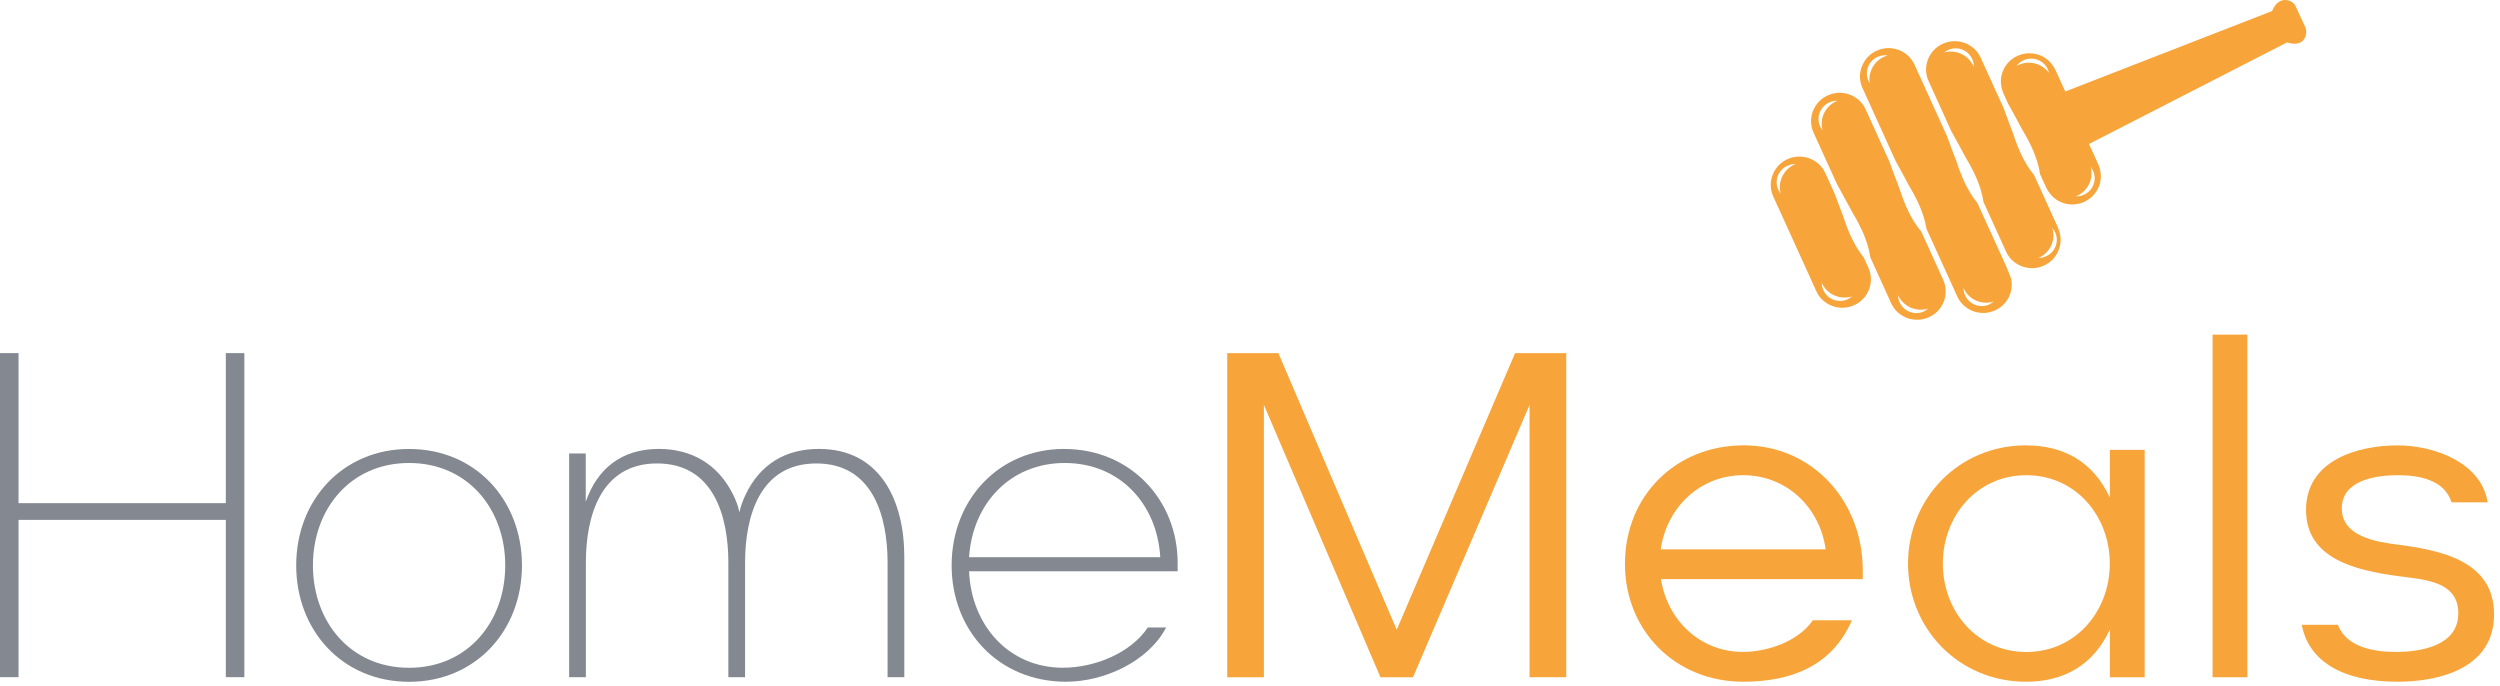 <svg width="408" height="112" viewBox="0 0 408 112" fill="none" xmlns="http://www.w3.org/2000/svg">
<path d="M0 110.525V57.631H3.025V82.116H36.855V57.631H39.88V110.514H36.855V84.844H3.025V110.514H0V110.525Z" fill="#838891"/>
<path d="M66.762 73.273C77.622 73.273 85.184 81.614 85.184 92.272C85.184 102.93 77.612 111.27 66.762 111.27C55.913 111.27 48.34 102.93 48.34 92.272C48.34 81.614 55.913 73.273 66.762 73.273ZM51.071 92.272C51.071 101.493 57.204 108.983 66.762 108.983C76.32 108.983 82.454 101.493 82.454 92.272C82.454 83.051 76.32 75.56 66.762 75.56C57.204 75.56 51.071 83.051 51.071 92.272Z" fill="#838891"/>
<path d="M95.593 74.007V81.897C97.472 76.441 101.495 73.263 107.524 73.263C112.88 73.263 117.166 75.77 119.602 80.638C120.043 81.519 120.485 82.589 120.674 83.627C120.863 82.599 121.304 81.529 121.703 80.68C124.024 75.843 128.089 73.263 133.666 73.263C143.707 73.263 147.582 81.781 147.582 90.855V110.515H144.852V91.821C144.852 84.183 142.415 75.634 133.225 75.634C124.035 75.634 121.598 84.194 121.598 91.821V110.515H118.867V91.821C118.867 84.183 116.43 75.634 107.24 75.634C98.05 75.634 95.614 84.194 95.614 91.821V110.515H92.883V74.007H95.614H95.593Z" fill="#838891"/>
<path d="M173.698 73.273C184.484 73.273 192.193 81.613 192.193 91.862V93.226H158.153C158.521 102.08 164.655 108.973 173.477 108.973C178.613 108.973 184.516 106.612 187.32 102.406H190.313C187.362 108.05 180.083 111.26 173.992 111.26C162.953 111.26 155.307 102.92 155.307 92.261C155.307 81.603 162.953 73.263 173.698 73.263V73.273ZM158.153 90.939H189.358C188.843 82.201 182.709 75.56 173.771 75.56C164.833 75.56 158.71 82.232 158.153 90.939Z" fill="#838891"/>
<path d="M208.631 57.631L227.946 102.772L247.261 57.631H255.611V110.514H249.624V66.087L230.603 110.525H225.289L206.268 66.087V110.525H200.281V57.631H208.631Z" fill="#F7A53B"/>
<path d="M265.198 91.968C265.198 80.942 273.474 72.676 284.587 72.676C295.699 72.676 304.007 81.677 304.007 93.112V94.517H271.069C272.14 101.305 277.529 106.393 284.439 106.393C288.462 106.393 293.525 104.662 295.846 101.231H302.232C298.986 108.721 292.264 111.26 284.503 111.26C273.464 111.26 265.188 102.994 265.188 91.968H265.198ZM271.027 89.65H297.946C296.991 82.789 291.561 77.554 284.503 77.554C277.444 77.554 272.025 82.789 271.027 89.65Z" fill="#F7A53B"/>
<path d="M330.664 72.686C336.725 72.686 341.598 75.309 344.329 81.205V73.421H350.011V110.526H344.329V102.742C341.598 108.638 336.725 111.26 330.664 111.26C319.626 111.26 311.391 102.553 311.391 91.968C311.391 81.383 319.626 72.676 330.664 72.676V72.686ZM317.073 91.978C317.073 99.763 322.651 106.403 330.696 106.403C338.741 106.403 344.318 99.763 344.318 91.978C344.318 84.195 338.741 77.554 330.696 77.554C322.651 77.554 317.073 84.195 317.073 91.978Z" fill="#F7A53B"/>
<path d="M361.09 110.525V54.61H366.772V110.525H361.09Z" fill="#F7A53B"/>
<path d="M381.552 101.965C382.959 105.763 387.717 106.392 391.004 106.392C395.027 106.392 401.192 105.438 401.192 100.087C401.192 94.737 395.468 94.59 391.225 94.003C384.65 93.08 376.342 91.307 376.342 83.229C376.342 75.151 384.692 72.686 391.298 72.686C397.096 72.686 404.921 75.382 405.992 81.981H400.089C398.913 78.215 394.628 77.554 391.34 77.554C387.612 77.554 382.182 78.403 382.182 82.977C382.182 87.551 387.79 88.432 391.225 88.873C398.356 89.796 407.032 91.527 407.032 100.266C407.032 109.005 398.241 111.26 391.267 111.26C382.255 111.26 376.752 107.872 375.649 101.965H381.552Z" fill="#F7A53B"/>
<path d="M328.168 45.347C327.884 44.571 327.559 43.784 327.212 43.018L322.717 33.136C321.089 31.132 320.102 28.814 319.303 26.359C318.768 24.985 318.253 23.6 317.749 22.215L312.455 10.56C311.951 9.438 311.027 8.588 309.861 8.147C308.695 7.717 307.435 7.759 306.301 8.263C305.166 8.766 304.295 9.69 303.853 10.844C303.412 11.998 303.444 13.246 303.958 14.368L309.388 26.317C310.113 27.618 310.827 28.929 311.521 30.251C312.865 32.486 313.978 34.783 314.409 37.353L319.419 48.368C319.923 49.491 320.847 50.341 322.013 50.781C323.179 51.211 324.439 51.169 325.574 50.666C326.708 50.162 327.58 49.239 328.021 48.085C328.315 47.319 328.399 46.48 328.262 45.672C328.241 45.557 328.21 45.452 328.178 45.347H328.168ZM307.75 9.155C305.891 9.836 304.841 11.725 305.145 13.582C305.03 13.403 304.925 13.204 304.851 12.994C304.284 11.463 305.072 9.773 306.616 9.207C307.099 9.029 307.592 8.987 308.065 9.05C307.96 9.081 307.845 9.113 307.75 9.155ZM324.838 49.596C323.389 50.372 321.582 49.837 320.805 48.4C320.564 47.959 320.448 47.477 320.448 46.994C320.49 47.089 320.532 47.194 320.585 47.298C321.519 49.019 323.547 49.785 325.364 49.208C325.206 49.344 325.027 49.48 324.817 49.575L324.838 49.596Z" fill="#F7A53A"/>
<path d="M317.131 45.672L313.56 37.814C311.858 35.779 310.86 33.408 310.041 30.901C309.453 29.38 308.886 27.848 308.329 26.327L304.475 17.851C303.97 16.728 303.046 15.879 301.88 15.438C300.715 15.008 299.454 15.05 298.32 15.553C297.186 16.057 296.314 16.98 295.873 18.134C295.432 19.288 295.463 20.536 295.978 21.659L299.832 30.125C300.673 31.636 301.502 33.146 302.311 34.667C303.697 36.975 304.842 39.336 305.241 42.011L308.634 49.48C309.138 50.602 310.062 51.452 311.228 51.893C312.394 52.323 313.654 52.281 314.789 51.777C315.923 51.274 316.795 50.351 317.236 49.197C317.677 48.043 317.635 46.794 317.131 45.672ZM299.559 16.581C297.784 17.463 296.933 19.445 297.448 21.26C297.312 21.092 297.196 20.914 297.091 20.715C296.366 19.257 296.965 17.484 298.446 16.76C298.908 16.529 299.391 16.435 299.874 16.456C299.769 16.497 299.664 16.54 299.57 16.592L299.559 16.581ZM314.158 50.739C312.709 51.515 310.902 50.98 310.125 49.543C309.884 49.102 309.768 48.62 309.768 48.137C309.81 48.232 309.852 48.337 309.905 48.441C310.839 50.162 312.867 50.928 314.684 50.351C314.515 50.487 314.337 50.623 314.137 50.718L314.158 50.739Z" fill="#F7A53A"/>
<path d="M304.932 43.711L304.176 42.043C302.59 40.06 301.613 37.763 300.825 35.35C300.332 34.08 299.859 32.811 299.386 31.531L297.895 28.258C297.391 27.136 296.467 26.286 295.301 25.845C294.135 25.415 292.875 25.457 291.74 25.961C290.606 26.464 289.734 27.387 289.293 28.541C288.852 29.695 288.883 30.944 289.398 32.066L296.425 47.519C296.929 48.641 297.853 49.491 299.019 49.932C300.185 50.362 301.445 50.32 302.579 49.816C303.714 49.313 304.585 48.389 305.027 47.236C305.468 46.082 305.436 44.833 304.922 43.711H304.932ZM292.728 26.915C290.953 27.797 290.102 29.779 290.616 31.594C290.48 31.426 290.364 31.248 290.259 31.049C289.535 29.59 290.133 27.817 291.614 27.094C292.076 26.863 292.56 26.768 293.043 26.789C292.938 26.831 292.833 26.873 292.738 26.926L292.728 26.915ZM301.708 48.757C300.258 49.533 298.452 48.998 297.674 47.561C297.433 47.12 297.317 46.638 297.317 46.155C297.359 46.249 297.401 46.354 297.464 46.459C298.399 48.18 300.426 48.946 302.243 48.368C302.086 48.505 301.897 48.631 301.697 48.736L301.708 48.757Z" fill="#F7A53A"/>
<path d="M335.907 37.248L331.968 28.583C330.33 26.579 329.343 24.25 328.544 21.795C328.009 20.411 327.484 19.005 326.98 17.61L323.251 9.427C322.747 8.304 321.823 7.455 320.657 7.014C319.491 6.584 318.231 6.626 317.086 7.13C315.951 7.633 315.08 8.556 314.639 9.71C314.197 10.864 314.229 12.113 314.744 13.235L318.43 21.355C319.228 22.782 320.016 24.229 320.783 25.677C322.159 27.964 323.304 30.303 323.703 32.947L327.389 41.056C327.893 42.179 328.818 43.028 329.983 43.469C331.149 43.899 332.41 43.857 333.544 43.354C334.678 42.85 335.55 41.927 335.991 40.773C336.432 39.619 336.401 38.371 335.886 37.248H335.907ZM322.127 10.948C322.085 10.843 322.043 10.749 321.991 10.644C321.119 8.892 319.123 8.053 317.285 8.556C317.453 8.42 317.642 8.304 317.842 8.2C319.323 7.476 321.098 8.074 321.823 9.542C322.043 9.993 322.148 10.476 322.127 10.959V10.948ZM334.09 41.738C333.638 41.979 333.155 42.095 332.683 42.095C332.788 42.053 332.882 42 332.987 41.948C334.731 41.014 335.508 39 334.941 37.206C335.077 37.364 335.203 37.542 335.319 37.741C336.096 39.168 335.55 40.962 334.101 41.738H334.09Z" fill="#F7A53A"/>
<path d="M376.269 4.528L374.631 0.982C374.116 -0.088 371.868 -0.822 370.839 1.748C370.828 1.769 370.807 1.8 370.776 1.811L337.051 14.935L335.528 11.588C335.045 10.539 334.257 9.626 333.196 9.133C331.936 8.556 330.528 8.546 329.279 9.102C328.029 9.658 327.104 10.717 326.716 12.039C326.38 13.151 326.548 14.347 327.031 15.396L327.682 16.834C328.48 18.26 329.258 19.687 330.014 21.124C331.379 23.401 332.524 25.74 332.934 28.373C332.934 28.373 332.934 28.394 332.934 28.405L333.868 30.461C334.352 31.51 335.139 32.433 336.2 32.926C337.46 33.514 338.868 33.524 340.118 32.958C341.368 32.391 342.302 31.331 342.691 30.01C343.016 28.898 342.848 27.702 342.365 26.653L340.926 23.495L373.213 6.941C373.213 6.941 373.265 6.93 373.297 6.941C376.258 7.843 376.647 5.378 376.248 4.528H376.269ZM334.183 11.641C332.902 10.151 330.759 9.826 329.1 10.759C329.226 10.592 329.384 10.424 329.552 10.277C330.812 9.217 332.682 9.364 333.753 10.602C334.078 10.99 334.299 11.431 334.394 11.892C334.331 11.798 334.257 11.714 334.183 11.63V11.641ZM340.191 31.741C339.729 31.971 339.246 32.066 338.763 32.045C338.868 32.003 338.973 31.961 339.067 31.919C340.842 31.048 341.693 29.076 341.199 27.251C341.336 27.419 341.452 27.597 341.546 27.796C342.271 29.254 341.662 31.027 340.181 31.741H340.191Z" fill="#F7A53A"/>
</svg>
